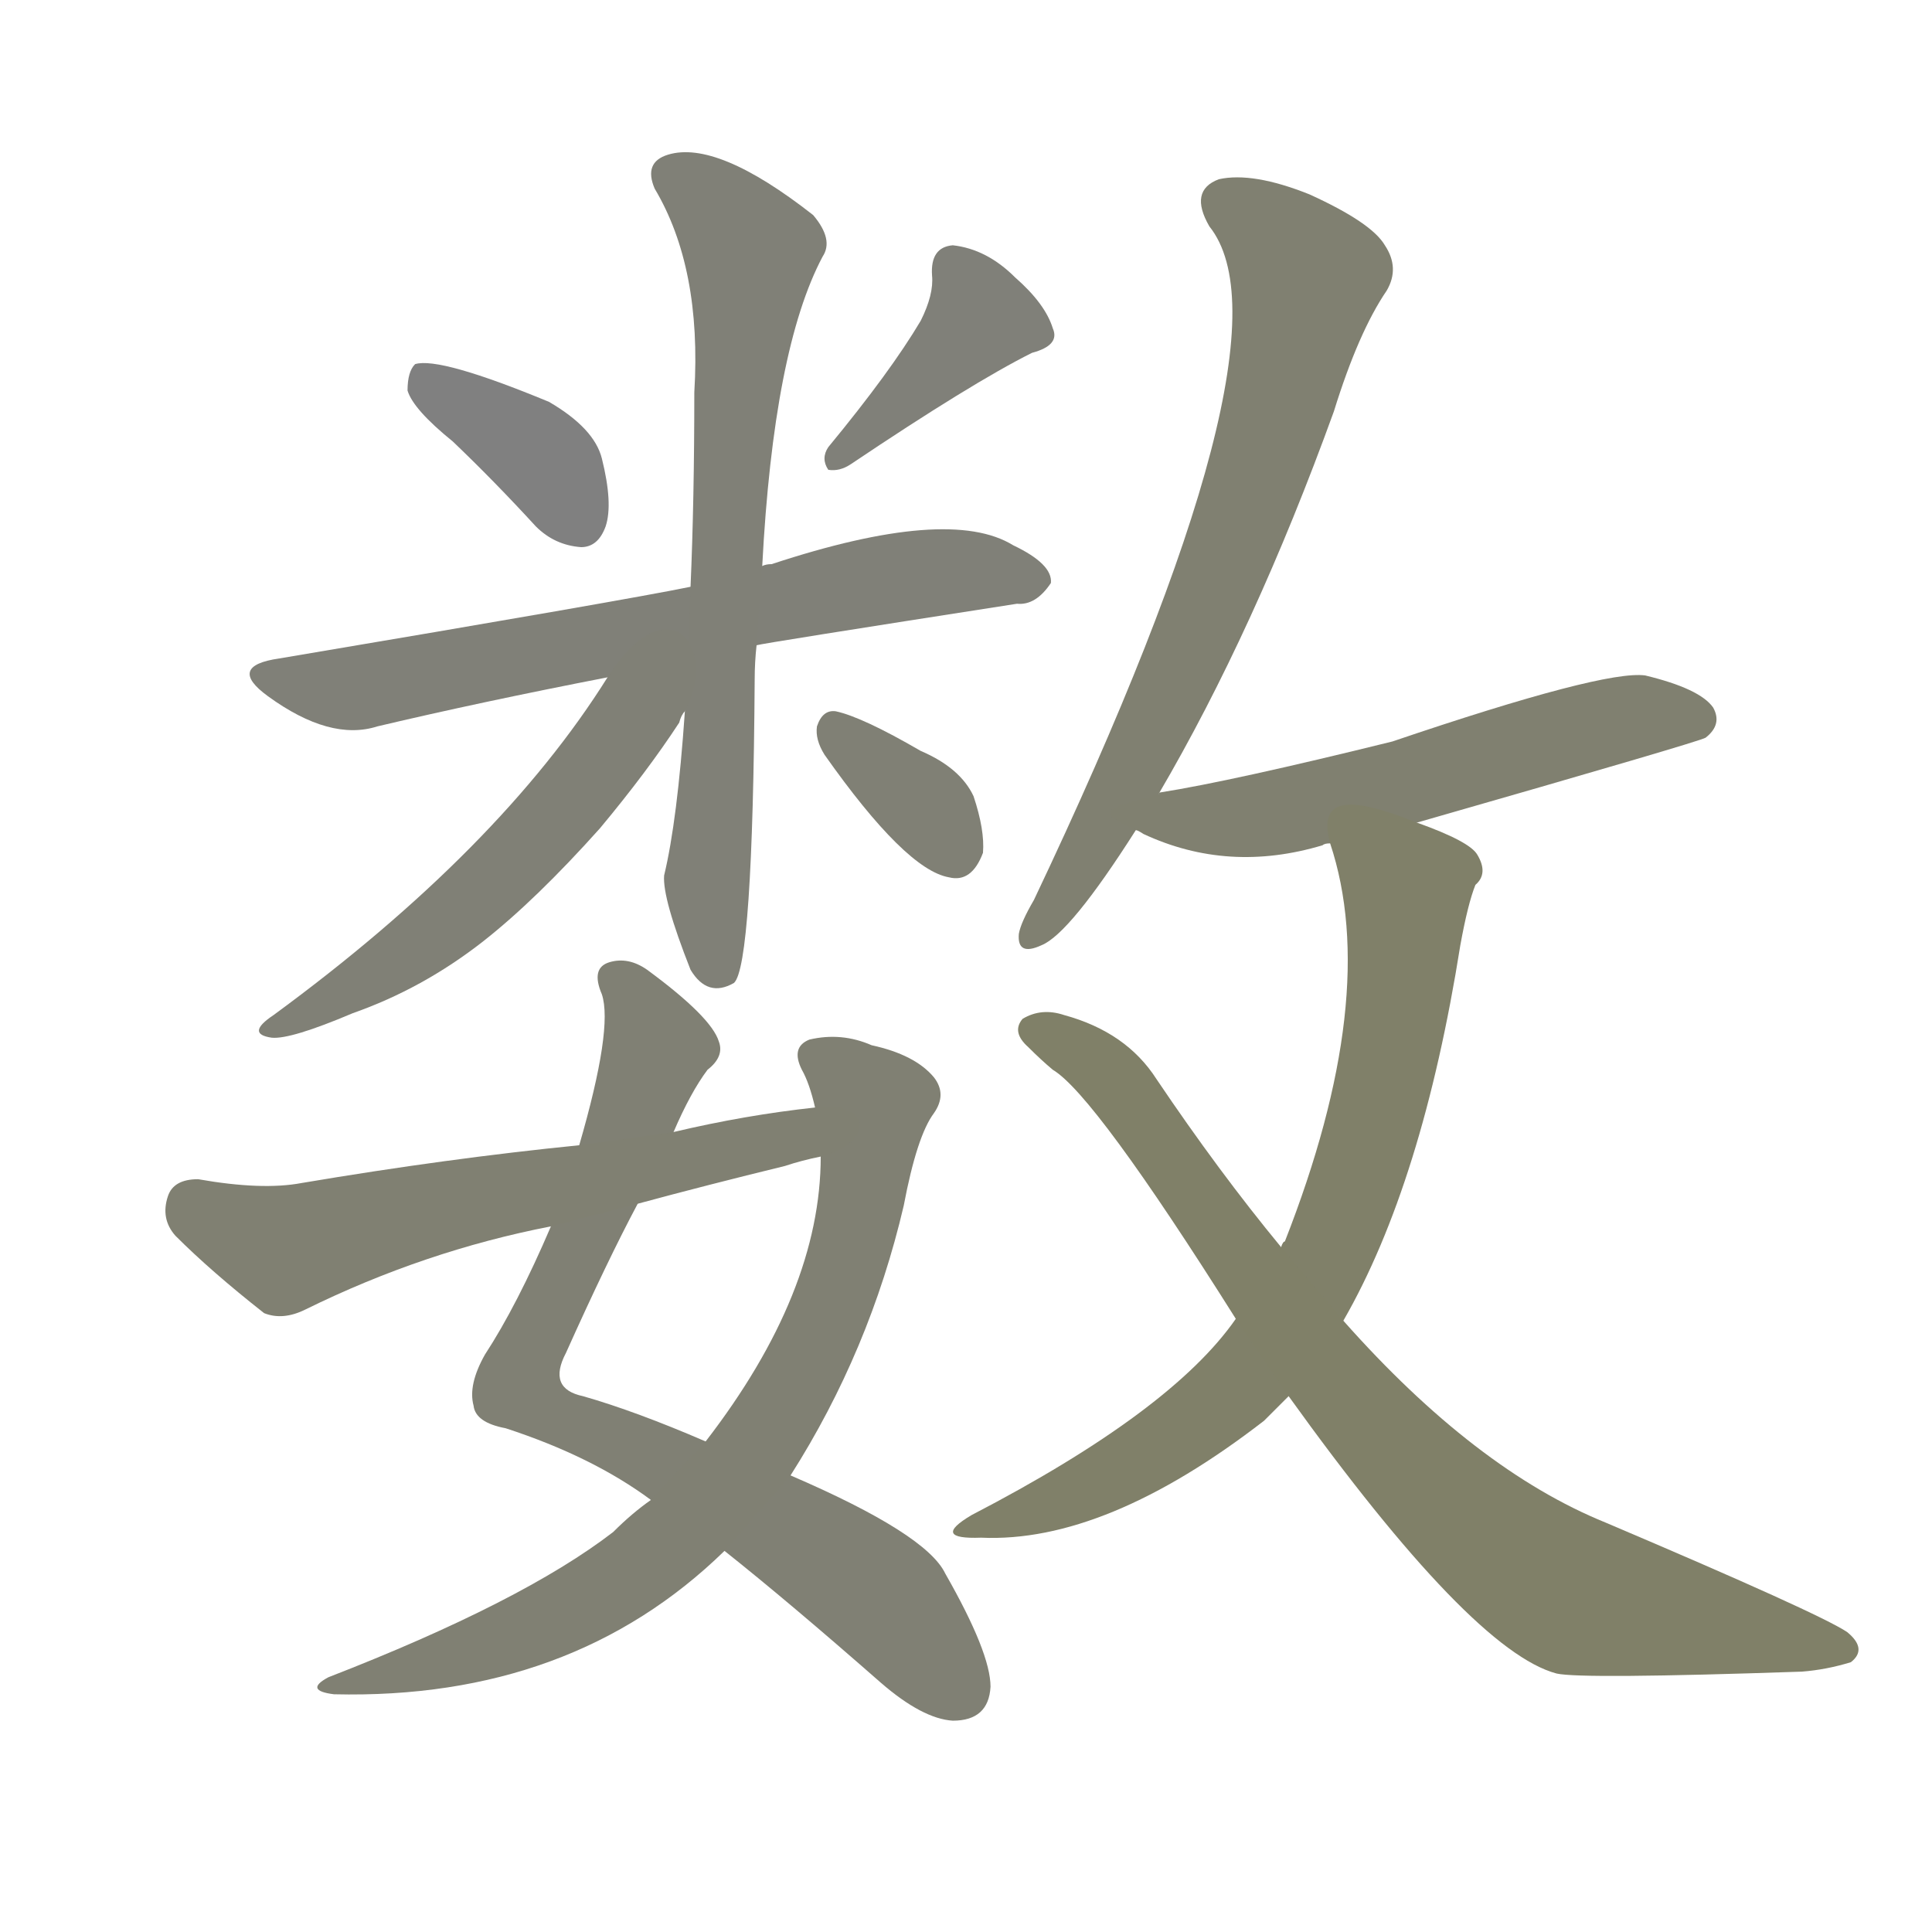 <svg version="1.1" viewBox="0 0 1024 1024" xmlns="http://www.w3.org/2000/svg">
  
  <g transform="scale(1, -1) translate(0, -900)">
    <style type="text/css">
        .stroke1 {fill: #808080;}
        .stroke2 {fill: #808079;}
        .stroke3 {fill: #808078;}
        .stroke4 {fill: #808077;}
        .stroke5 {fill: #808076;}
        .stroke6 {fill: #808075;}
        .stroke7 {fill: #808074;}
        .stroke8 {fill: #808073;}
        .stroke9 {fill: #808072;}
        .stroke10 {fill: #808071;}
        .stroke11 {fill: #808070;}
        .stroke12 {fill: #808069;}
        .stroke13 {fill: #808068;}
        .stroke14 {fill: #808067;}
        .stroke15 {fill: #808066;}
        .stroke16 {fill: #808065;}
        .stroke17 {fill: #808064;}
        .stroke18 {fill: #808063;}
        .stroke19 {fill: #808062;}
        .stroke20 {fill: #808061;}
        text {
            font-family: Helvetica;
            font-size: 50px;
            fill: #808060;
            paint-order: stroke;
            stroke: #000000;
            stroke-width: 4px;
            stroke-linecap: butt;
            stroke-linejoin: miter;
            font-weight: 800;
        }
    </style>

    <path d="M 240 666 Q 262 645 284 621 Q 294 611 308 610 Q 317 610 321 621 Q 325 633 319 657 Q 315 673 291 687 Q 233 711 220 707 Q 216 703 216 693 Q 219 683 240 666 Z" class="stroke1"/>
    <path d="M 488 730 Q 472 703 439 663 Q 435 657 439 651 Q 445 650 451 654 Q 515 697 547 713 Q 562 717 558 726 Q 554 739 538 753 Q 523 768 505 770 Q 493 769 494 754 Q 495 744 488 730 Z" class="stroke2"/>
    <path d="M 401 558 Q 404 559 539 580 Q 549 579 557 591 Q 558 601 537 611 Q 503 632 409 601 Q 406 601 404 600 L 366 589 Q 332 582 148 551 Q 120 547 142 531 Q 175 507 200 515 Q 255 528 322 541 L 401 558 Z" class="stroke3"/>
    <path d="M 363 523 Q 359 465 352 436 Q 351 424 366 386 Q 375 371 389 379 Q 399 388 400 540 Q 400 549 401 558 L 404 600 Q 410 715 436 764 Q 442 773 431 786 Q 380 826 354 818 Q 341 814 347 800 Q 372 758 368 692 Q 368 635 366 589 L 363 523 Z" class="stroke4"/>
    <path d="M 322 541 Q 265 450 145 362 Q 130 352 144 350 Q 154 349 187 363 Q 224 376 256 401 Q 284 423 318 461 Q 343 491 360 517 Q 361 521 363 523 C 381 556 355 592 322 541 Z" class="stroke5"/>
    <path d="M 437 500 Q 480 439 503 435 Q 515 432 521 448 Q 522 460 516 478 Q 509 493 488 502 Q 457 520 443 523 Q 436 524 433 515 Q 432 508 437 500 Z" class="stroke6"/>
    <path d="M 357 300 Q 366 321 375 333 Q 384 340 381 348 Q 377 361 343 386 Q 333 393 323 390 Q 313 387 319 373 Q 325 355 307 293 L 292 250 Q 274 208 257 182 Q 248 166 251 155 Q 252 146 268 143 Q 314 128 345 105 L 384 78 Q 418 51 467 8 Q 489 -11 505 -12 Q 524 -12 525 6 Q 525 24 501 66 Q 491 87 419 118 L 374 136 Q 337 152 309 160 Q 290 164 300 183 Q 322 232 338 262 L 357 300 Z" class="stroke7"/>
    <path d="M 345 105 Q 335 98 325 88 Q 277 51 174 11 Q 161 4 177 2 Q 303 -1 384 78 L 419 118 Q 461 184 479 261 Q 486 298 495 310 Q 502 320 495 329 Q 485 341 462 346 Q 446 353 429 349 Q 419 345 425 333 Q 429 326 432 313 L 435 287 Q 435 215 374 136 L 345 105 Z" class="stroke8"/>
    <path d="M 432 313 Q 395 309 357 300 L 307 293 Q 237 286 160 273 Q 139 269 105 275 Q 92 275 89 266 Q 85 254 93 245 Q 112 226 140 204 Q 150 200 162 206 Q 225 237 292 250 L 338 262 Q 375 272 416 282 Q 425 285 435 287 C 464 294 462 317 432 313 Z" class="stroke9"/>
    <path d="M 614 479 Q 665 566 707 682 Q 720 724 735 746 Q 742 758 734 770 Q 727 782 694 797 Q 664 809 646 805 Q 630 799 641 780 Q 689 720 548 423 Q 541 411 540 405 Q 539 393 552 399 Q 567 405 602 460 L 614 479 Z" class="stroke10"/>
    <path d="M 751 464 Q 901 507 904 509 Q 913 516 908 525 Q 901 535 872 542 Q 850 545 738 507 Q 653 486 615 480 Q 614 480 614 479 C 585 471 580 470 602 460 Q 603 460 606 458 Q 651 437 701 452 Q 702 453 705 453 L 751 464 Z" class="stroke11"/>
    <path d="M 712 200 Q 754 273 774 399 Q 778 421 782 431 Q 789 437 783 447 Q 779 454 751 464 C 723 475 697 482 705 453 Q 732 372 681 242 Q 680 242 679 239 L 655 201 Q 621 152 515 97 Q 493 84 520 85 Q 586 82 670 147 Q 676 153 683 160 L 712 200 Z" class="stroke12"/>
    <path d="M 683 160 Q 780 25 825 13 Q 838 10 955 14 Q 968 15 981 19 Q 990 26 979 35 Q 964 45 851 93 Q 782 121 712 200 L 679 239 Q 646 279 613 328 Q 597 353 564 362 Q 552 366 542 360 Q 536 353 545 345 Q 552 338 558 333 Q 580 320 655 201 L 683 160 Z" class="stroke13"/>
    
    
    
    
    
    
    
    
    
    
    
    
    </g>
</svg>